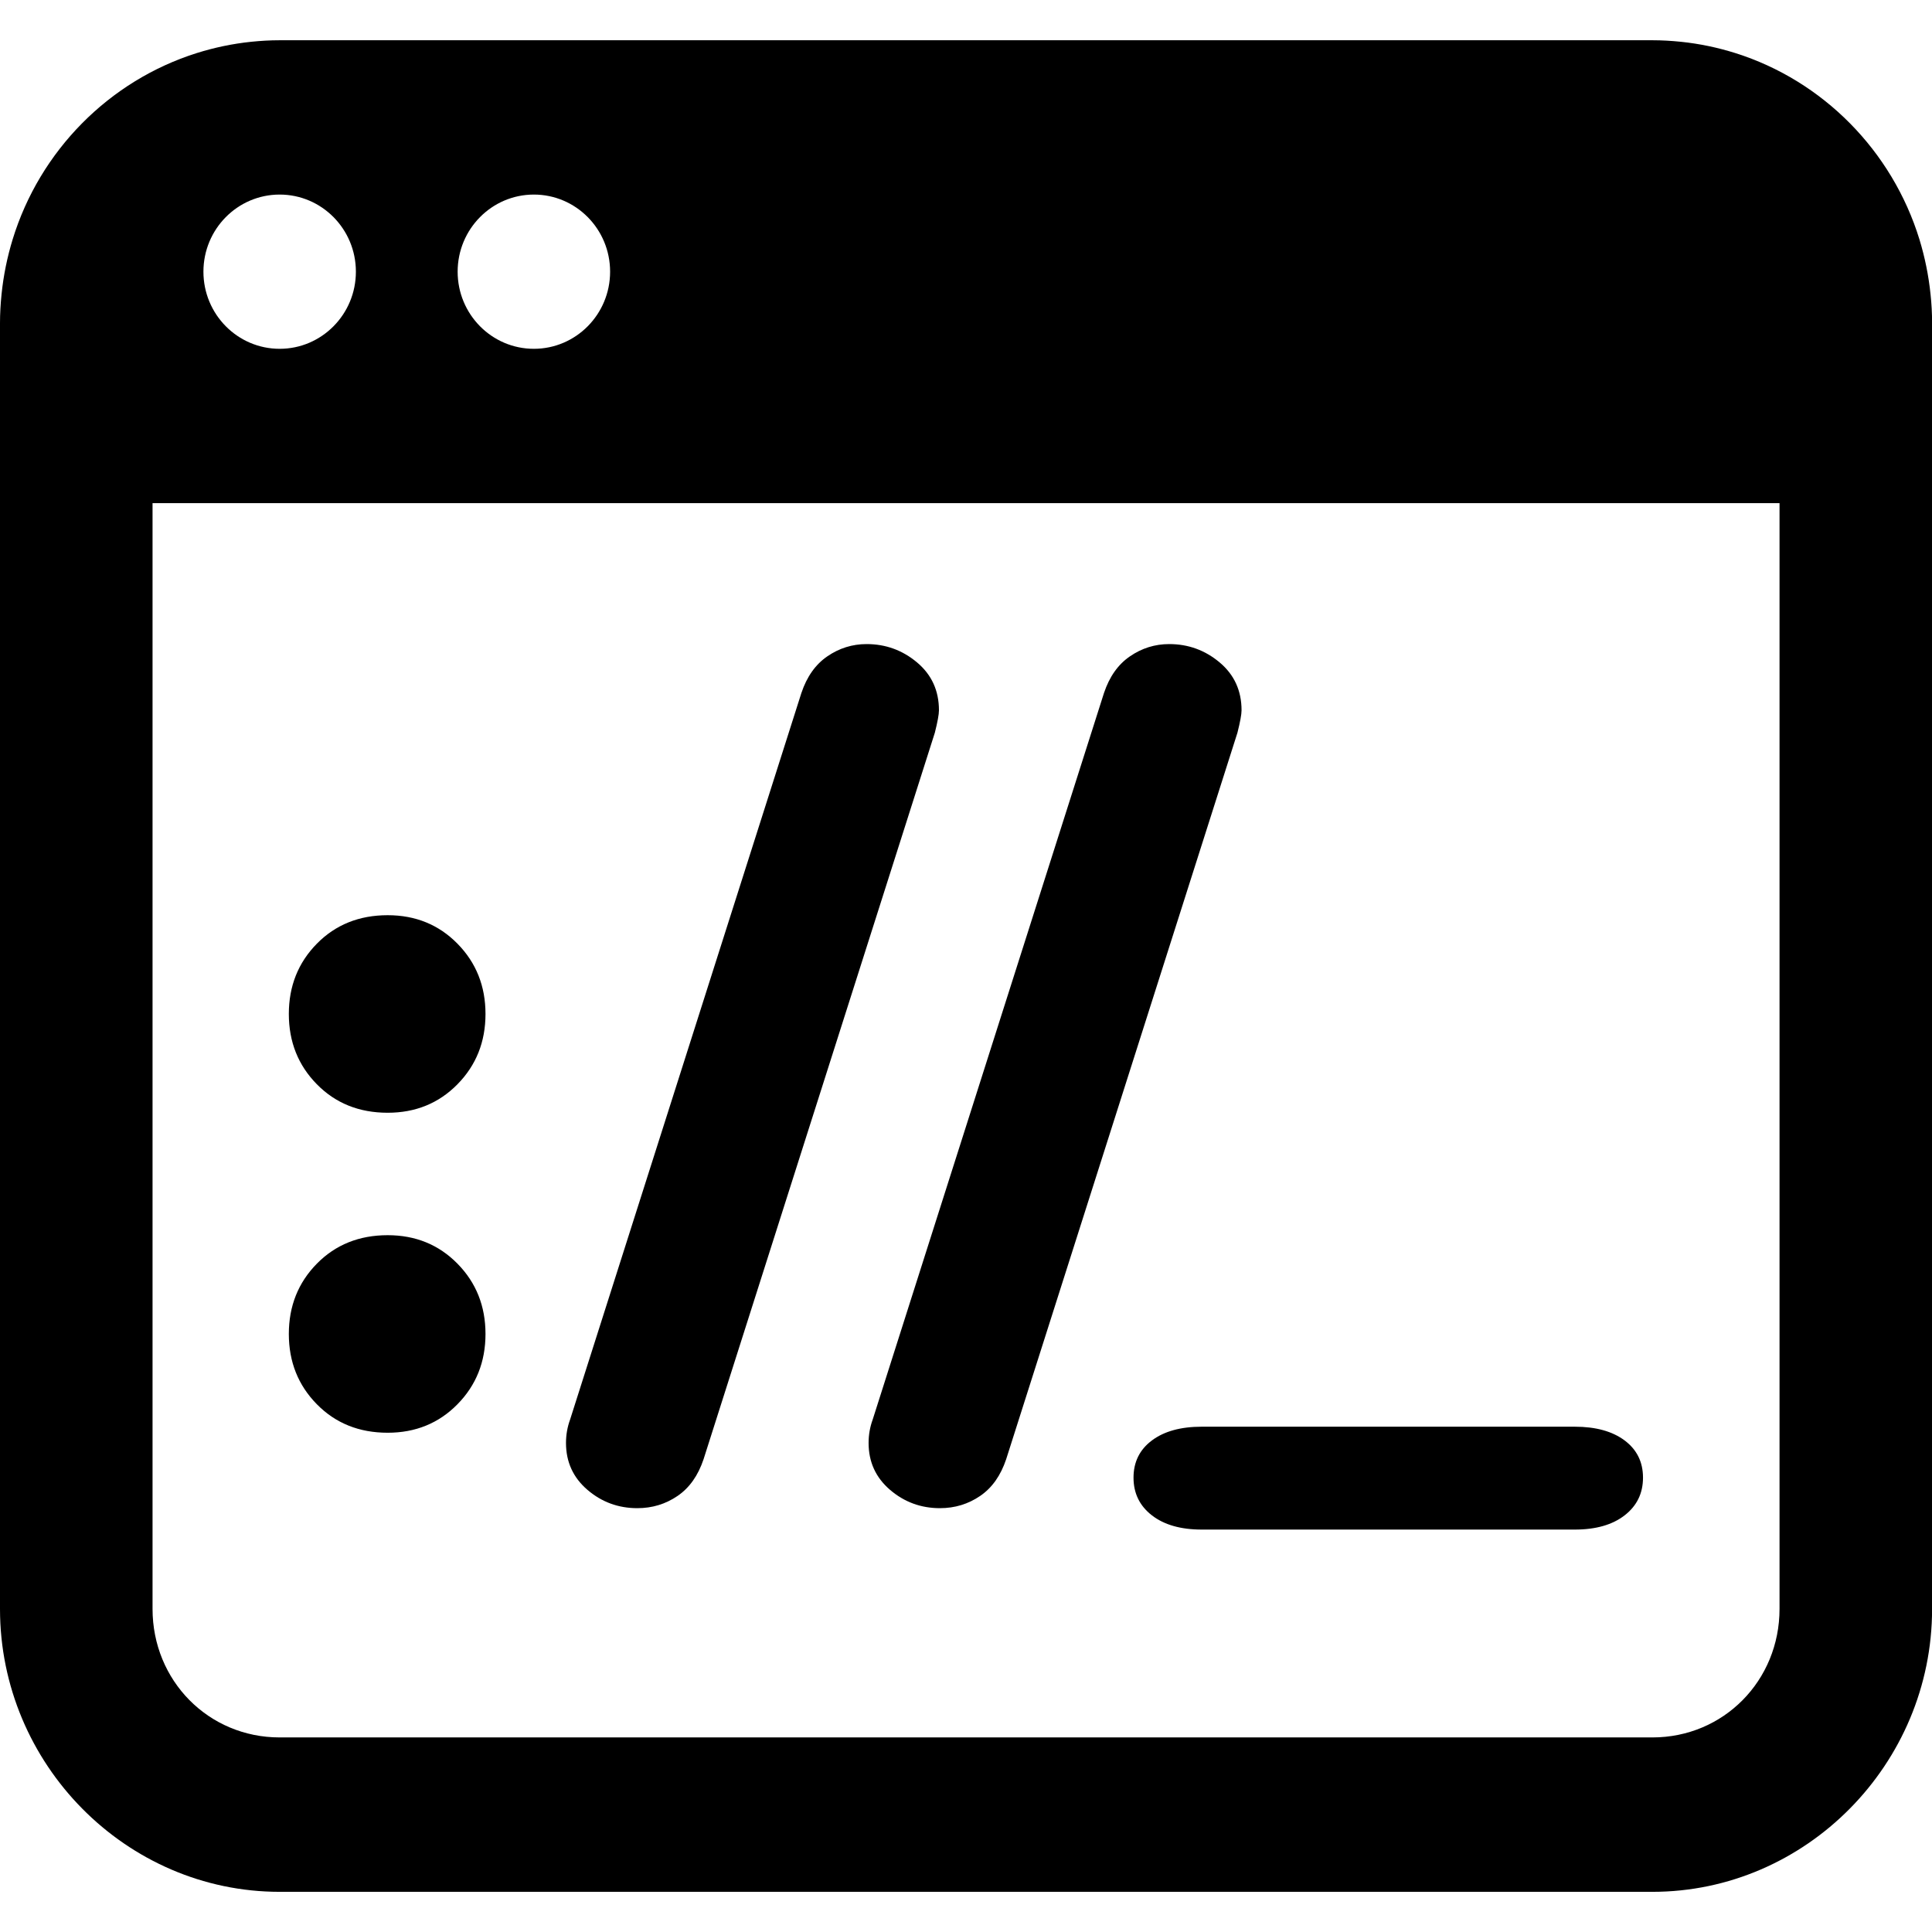 <svg height="24" viewBox="0 0 24 24" width="24" xmlns="http://www.w3.org/2000/svg"><g fill-rule="evenodd"><path d="m3.474.5c-.12 0-.237.007-.354.019-.232.024-.458.072-.675.14-1.089.343-1.95 1.213-2.288 2.315-.067.219-.114.447-.138.683-0.0 0.0 0.0.001 0 .001-.012.118-.019.236-.019.357v1.278 14.694c0 1.929 1.566 3.514 3.474 3.514h17.053c1.907 0 3.474-1.585 3.474-3.514v-14.694-1.278c0-.121-.006-.24-.019-.358-.024-.235-.071-.463-.138-.683-.339-1.101-1.199-1.972-2.288-2.315-.217-.068-.442-.116-.675-.14-0-0-.001 0-.001 0-.116-.012-.234-.019-.353-.019zm0 1.917c.523 0 .947.429.947.958s-.424.958-.947.958-.947-.429-.947-.958.424-.958.947-.958zm3.158 0c.523 0 .947.429.947.958s-.424.958-.947.958-.947-.429-.947-.958.424-.958.947-.958zm-4.737 3.833h20.211v13.736c0 .893-.696 1.597-1.579 1.597h-17.053c-.883 0-1.579-.704-1.579-1.597z"/><path d="m4.816 13.823c.346 0 .635-.118.867-.354.232-.236.348-.527.348-.873s-.116-.637-.348-.873-.521-.354-.867-.354c-.354 0-.648.118-.88.354s-.348.527-.348.873.116.637.348.873c.232.236.525.354.88.354zm0 3.975c.346 0 .635-.118.867-.354s.348-.527.348-.873c0-.346-.116-.637-.348-.873-.232-.236-.521-.354-.867-.354-.354 0-.648.118-.88.354-.232.236-.348.527-.348.873 0 .346.116.637.348.873s.525.354.88.354zm3.101.937c.186 0 .352-.051.5-.152.148-.101.255-.253.323-.456l2.873-9.025c.034-.135.051-.228.051-.278 0-.245-.091-.443-.272-.595-.181-.152-.39-.228-.627-.228-.177 0-.34.051-.487.152-.148.101-.255.253-.323.456l-2.873 9.025c-.034.093-.051.19-.051.291 0 .236.089.43.266.582s.384.228.62.228zm3.759 0c.186 0 .352-.051.5-.152s.255-.253.323-.456l2.873-9.025c.034-.135.051-.228.051-.278 0-.245-.091-.443-.272-.595-.181-.152-.39-.228-.627-.228-.177 0-.34.051-.487.152-.148.101-.255.253-.323.456l-2.873 9.025c-.034.093-.051.19-.051.291 0 .236.089.43.266.582s.384.228.62.228zm7.886.266c.262 0 .468-.059.62-.177.152-.118.228-.274.228-.468s-.076-.348-.228-.462c-.152-.114-.359-.171-.62-.171h-4.633c-.262 0-.468.057-.62.171-.152.114-.228.268-.228.462s.076.35.228.468c.152.118.359.177.62.177z"/></g></svg>
